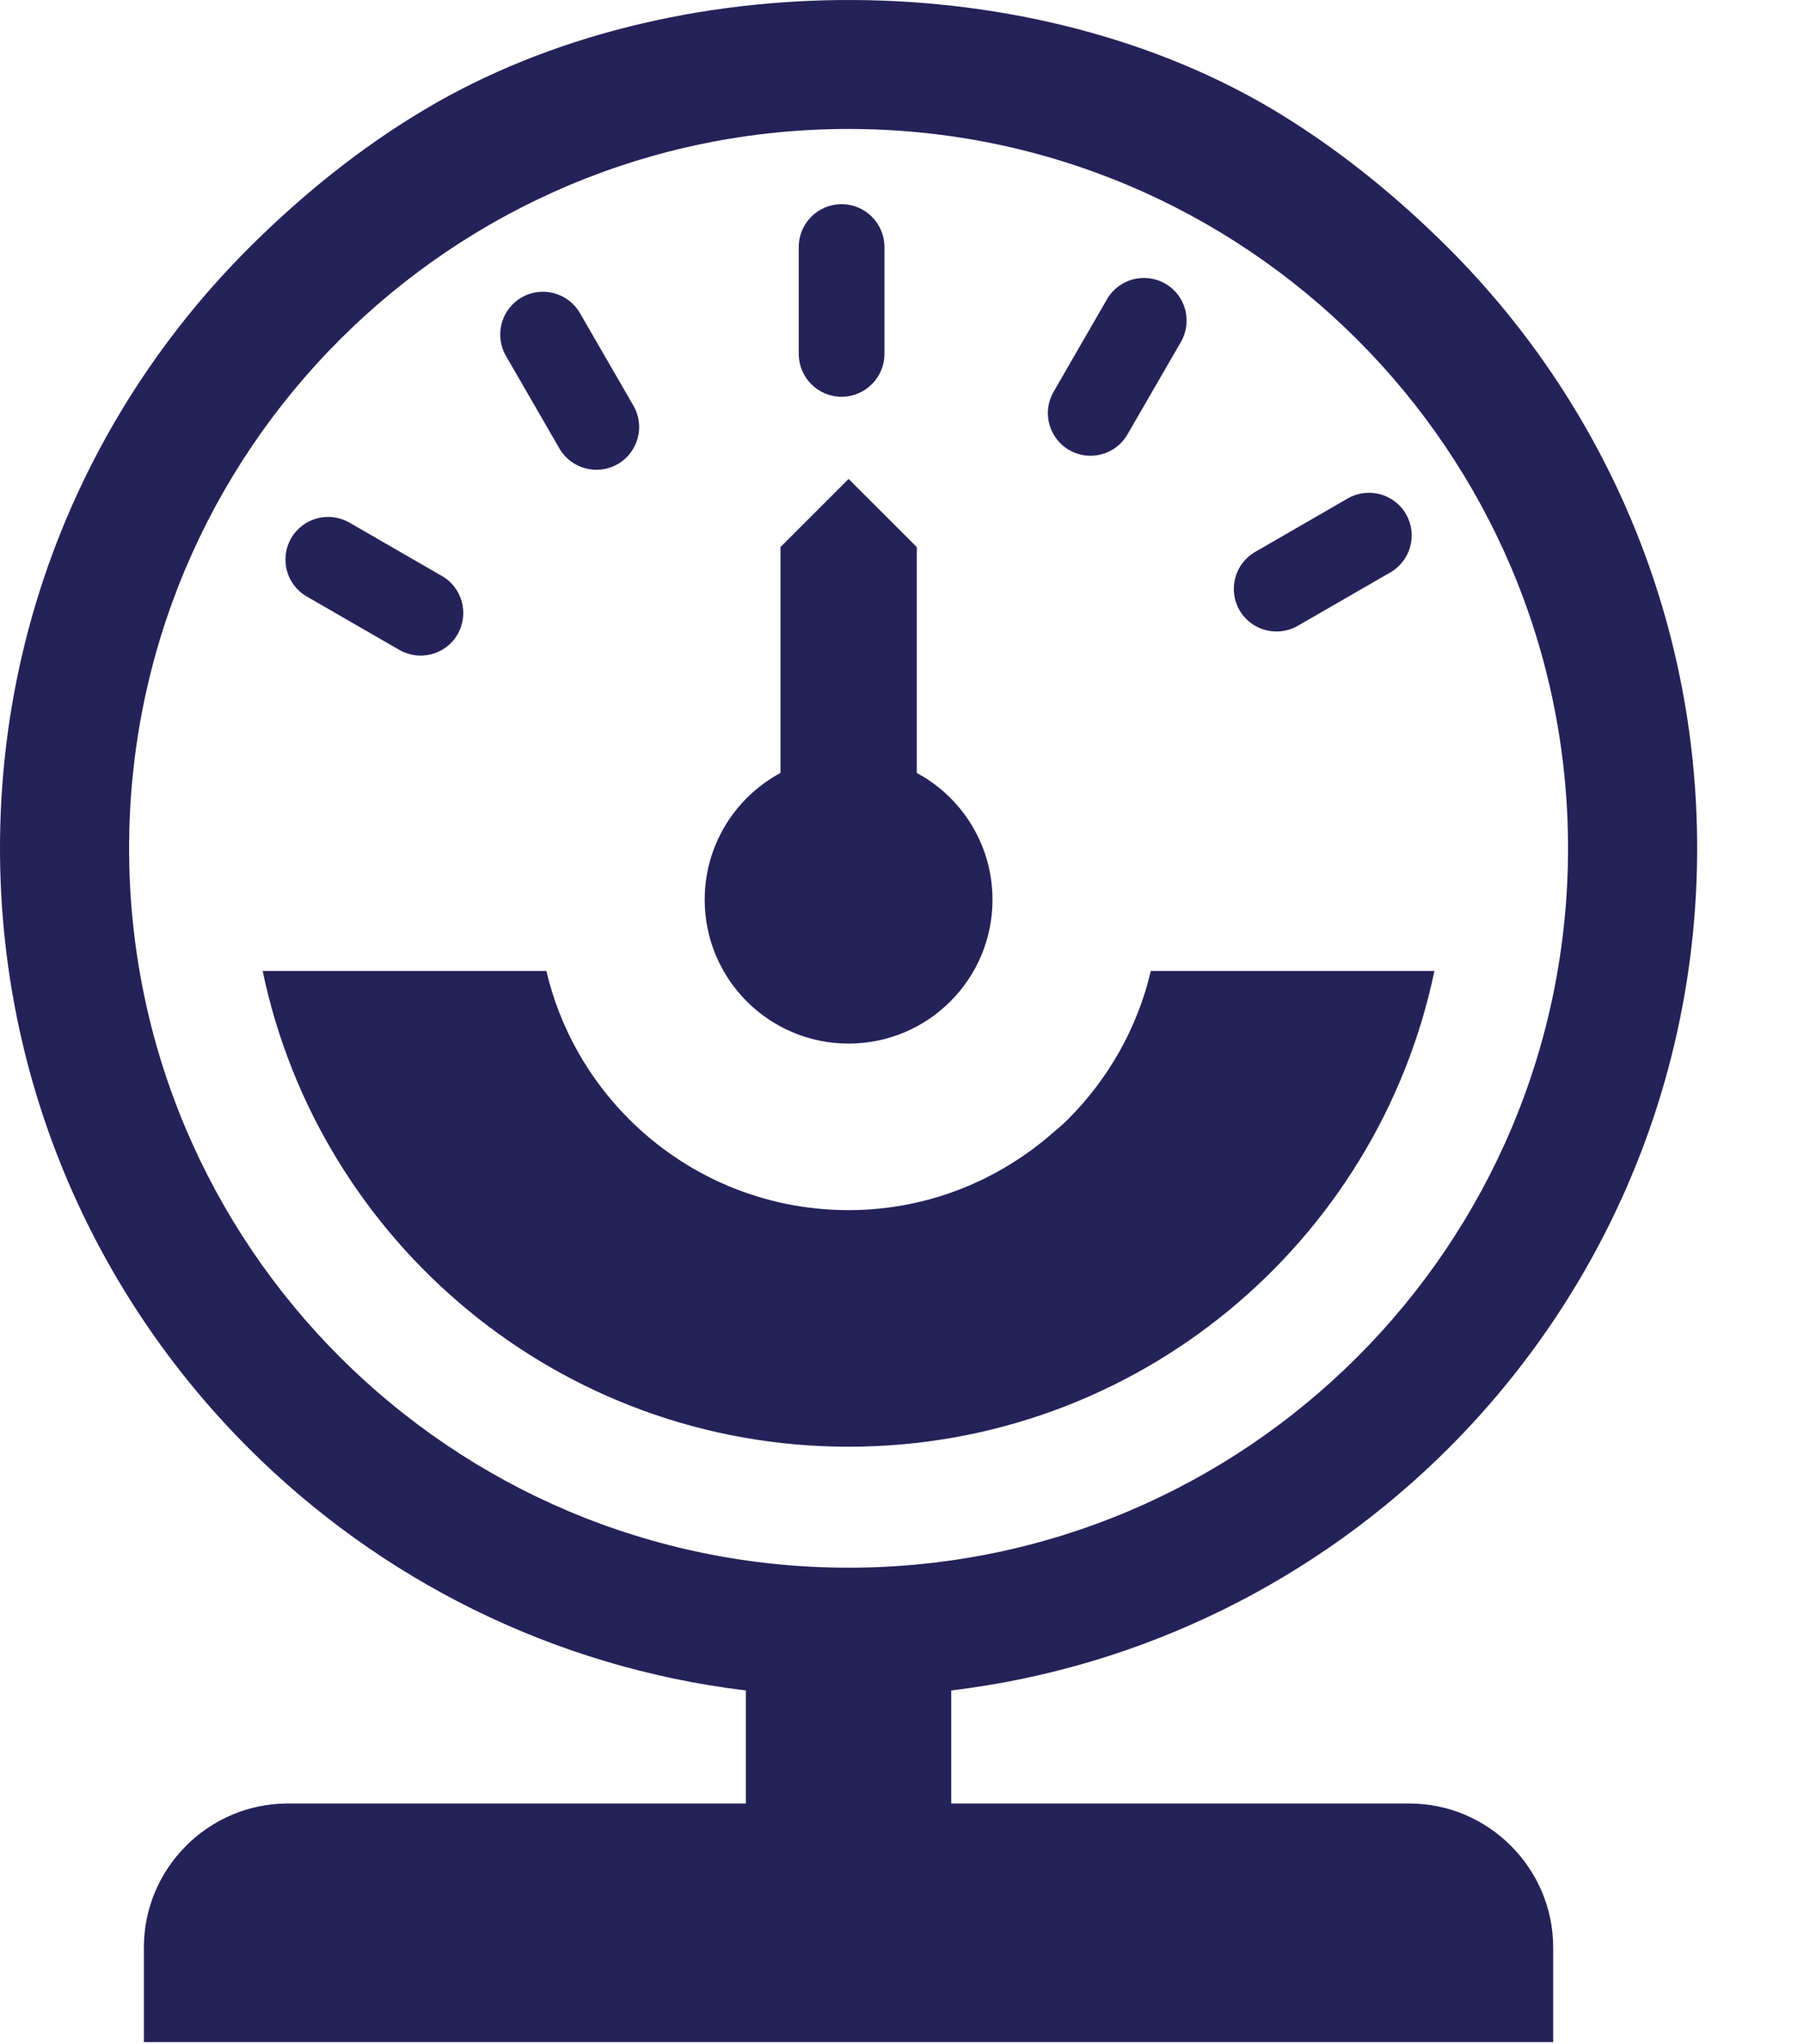 <svg width="30" height="34" viewBox="0 0 30 34" fill="none" xmlns="http://www.w3.org/2000/svg" xmlns:xlink="http://www.w3.org/1999/xlink">
<path d="M23.854,16.149C22.913,20.667 18.909,24.062 14.111,24.062C9.313,24.062 5.309,20.667 4.368,16.149L9.086,16.149C9.309,17.099 9.794,17.948 10.461,18.614C11.395,19.549 12.686,20.127 14.112,20.127C15.42,20.127 16.62,19.632 17.535,18.818C17.614,18.755 17.689,18.687 17.762,18.614C18.429,17.948 18.915,17.099 19.138,16.149L23.854,16.149ZM4.785,29.996L12.403,29.996L12.403,28.116C9.189,27.728 6.308,26.26 4.134,24.086C1.579,21.532 0,18.003 0,14.107C0,10.211 1.579,6.683 4.134,4.129C5.012,3.251 5.998,2.452 7.078,1.812C11.187,-0.628 17.207,-0.606 21.286,1.893C22.311,2.521 23.25,3.289 24.09,4.129C26.644,6.683 28.223,10.211 28.223,14.107C28.223,18.003 26.644,21.532 24.09,24.086C21.915,26.26 19.033,27.728 15.819,28.116L15.819,29.996L23.437,29.996C24.754,29.996 25.829,31.077 25.829,32.388L25.829,33.965L2.393,33.965L2.393,32.388C2.393,31.072 3.469,29.996 4.785,29.996ZM14.111,2.145C20.719,2.145 26.076,7.501 26.076,14.109C26.076,20.717 20.719,26.074 14.111,26.074C7.503,26.074 2.147,20.717 2.147,14.109C2.147,7.501 7.503,2.145 14.111,2.145ZM8.414,5.92C8.218,5.58 8.333,5.145 8.673,4.948C9.013,4.751 9.448,4.868 9.644,5.207L10.533,6.746C10.73,7.086 10.614,7.521 10.274,7.718C9.935,7.914 9.499,7.799 9.303,7.459L8.414,5.92ZM5.103,9.922C4.763,9.727 4.646,9.293 4.841,8.953C5.036,8.614 5.47,8.497 5.809,8.691L7.349,9.58C7.688,9.774 7.805,10.209 7.61,10.549C7.416,10.888 6.981,11.005 6.642,10.81L5.103,9.922ZM22.413,8.29C22.753,8.096 23.187,8.212 23.382,8.552C23.577,8.892 23.459,9.326 23.12,9.521L21.581,10.409C21.241,10.604 20.807,10.487 20.612,10.148C20.417,9.808 20.535,9.373 20.874,9.179L22.413,8.29ZM18.408,4.979C18.603,4.639 19.037,4.522 19.377,4.717C19.717,4.911 19.834,5.346 19.639,5.686L18.75,7.224C18.555,7.564 18.122,7.681 17.782,7.486C17.442,7.291 17.325,6.857 17.52,6.518L18.408,4.979ZM13.283,4.109C13.283,3.715 13.602,3.396 13.995,3.396C14.389,3.396 14.708,3.715 14.708,4.109L14.708,5.886C14.708,6.279 14.389,6.599 13.995,6.599C13.602,6.599 13.283,6.279 13.283,5.886L13.283,4.109ZM15.246,12.856C15.995,13.259 16.505,14.052 16.505,14.964C16.505,16.286 15.433,17.357 14.112,17.357C12.79,17.357 11.719,16.286 11.719,14.964C11.719,14.052 12.229,13.259 12.979,12.856L12.979,9.099L14.112,7.966L15.246,9.099L15.246,12.856Z" clip-rule="evenodd" fill-rule="evenodd" fill="#242259"/>
</svg>
